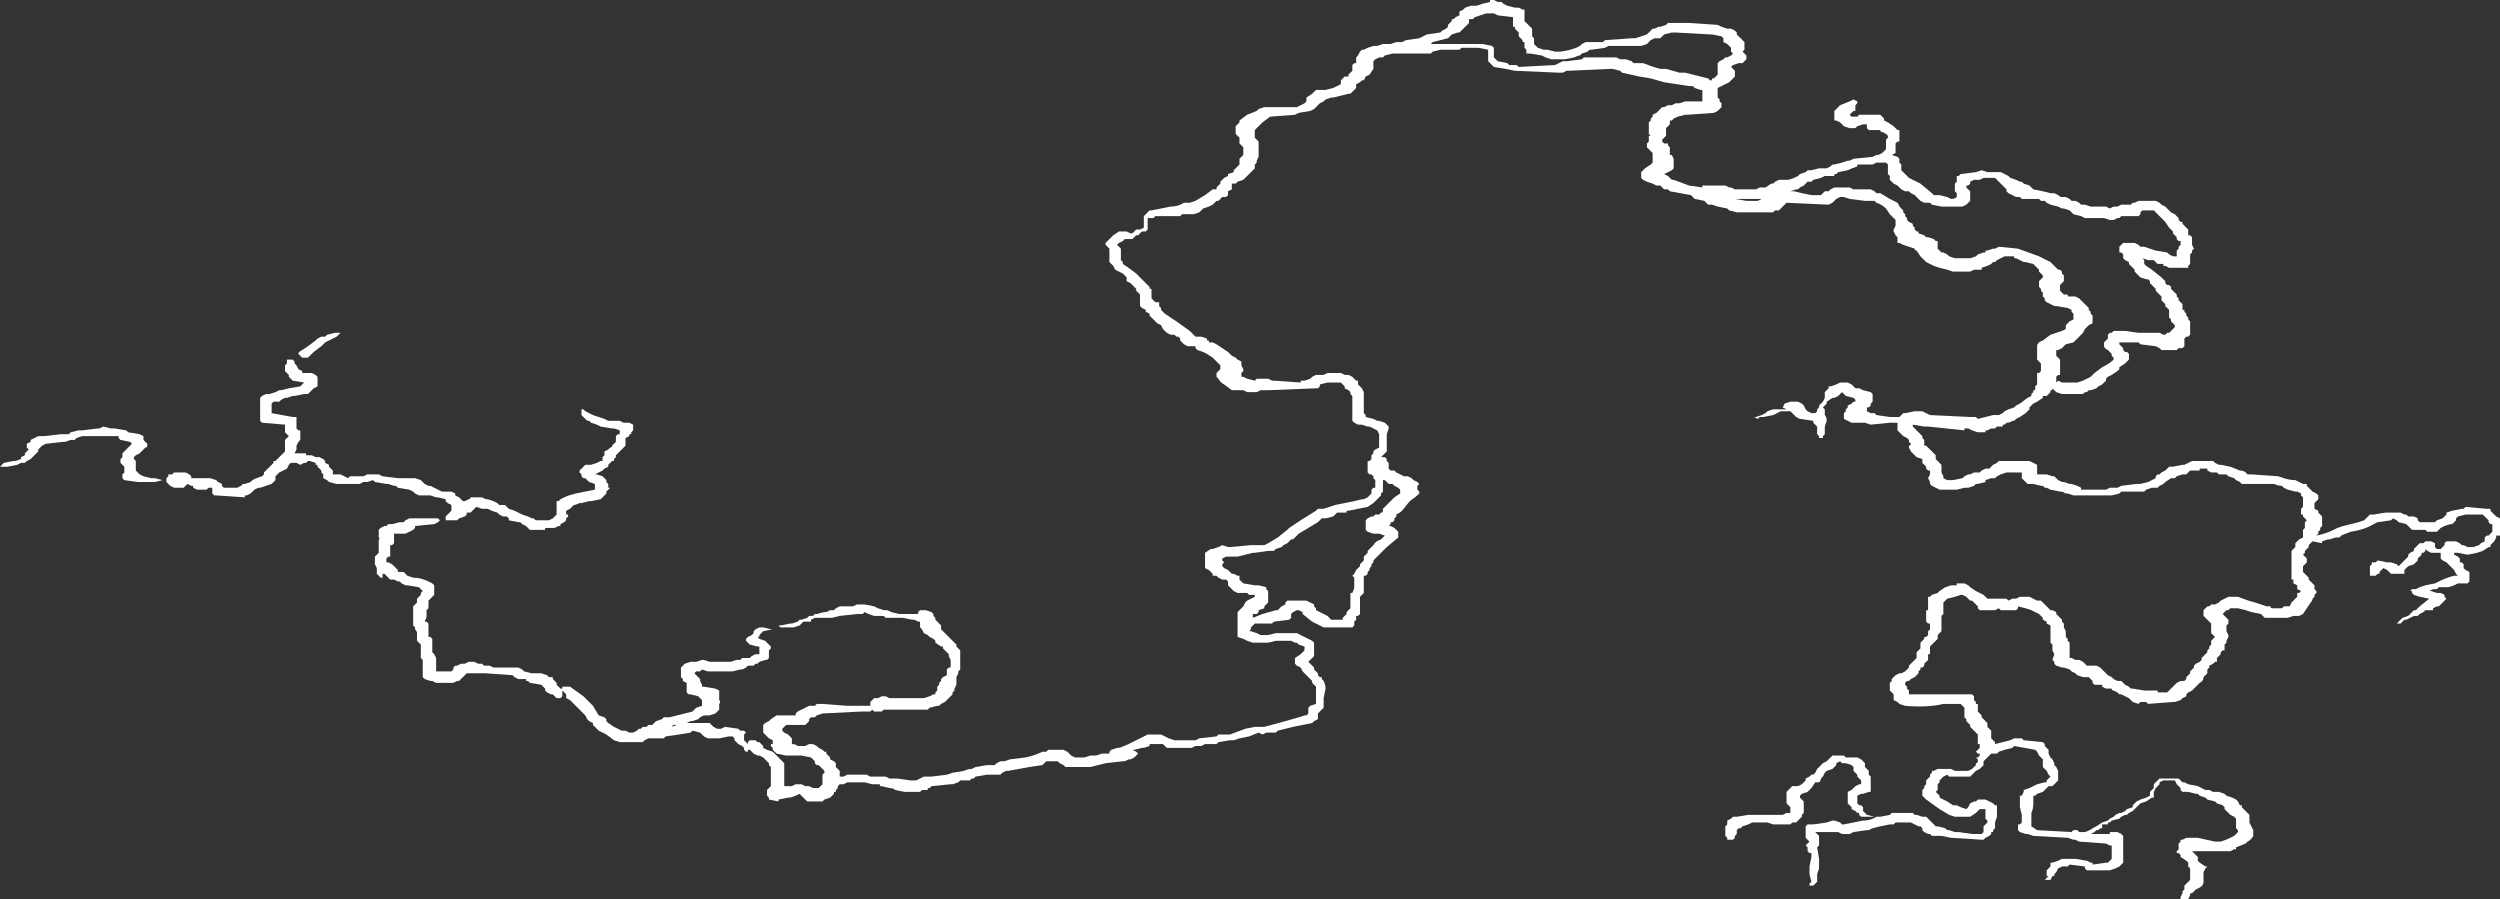 <?xml version="1.0" encoding="UTF-8" standalone="no"?>
<svg xmlns:ffdec="https://www.free-decompiler.com/flash" xmlns:xlink="http://www.w3.org/1999/xlink" ffdec:objectType="shape" height="23.5px" width="65.35px" xmlns="http://www.w3.org/2000/svg">
  <rect width="100%" height="100%" fill="#333333" stroke="none"/>
  <g transform="matrix(1.0, 0.0, 0.0, 1.0, 53.7, 32.05)">
    <path d="M3.05 -26.5 L3.15 -26.45 3.25 -26.35 3.25 -26.3 3.3 -26.25 3.35 -26.25 3.35 -26.2 3.5 -26.05 3.5 -25.9 3.55 -25.9 3.6 -25.85 3.6 -25.65 3.65 -25.55 3.6 -25.5 3.6 -25.45 3.55 -25.4 3.55 -25.15 3.5 -25.1 3.5 -25.05 3.0 -25.05 2.9 -25.1 2.85 -25.1 2.85 -25.15 2.7 -25.15 2.6 -25.25 2.45 -25.25 2.3 -25.3 2.35 -25.25 2.35 -25.15 2.4 -25.1 2.55 -25.0 2.8 -24.8 2.9 -24.7 2.9 -24.65 2.95 -24.6 3.0 -24.6 3.05 -24.55 3.05 -24.5 3.2 -24.35 3.2 -24.3 3.25 -24.25 3.25 -24.2 3.35 -24.1 3.35 -23.95 3.4 -23.95 3.4 -23.9 3.45 -23.85 3.45 -23.8 3.5 -23.75 3.5 -23.7 3.55 -23.65 3.55 -23.3 3.5 -23.25 3.45 -23.25 3.4 -23.2 3.4 -23.0 3.35 -22.95 3.25 -22.95 3.2 -22.9 2.8 -22.9 2.75 -22.95 2.65 -23.0 2.25 -23.05 2.2 -23.1 1.7 -23.1 1.7 -23.05 1.8 -22.95 1.8 -22.9 1.85 -22.85 1.9 -22.85 1.95 -22.8 1.95 -22.65 1.85 -22.55 1.7 -22.45 1.7 -22.4 1.65 -22.35 1.5 -22.25 1.4 -22.2 1.35 -22.15 1.35 -22.1 1.25 -22.0 1.15 -21.95 1.1 -21.9 0.95 -21.85 0.9 -21.85 0.85 -21.8 0.8 -21.8 0.75 -21.75 0.2 -21.75 0.05 -21.8 -0.05 -21.9 -0.05 -21.85 -0.1 -21.85 -0.1 -21.8 -0.2 -21.7 -0.3 -21.7 -0.3 -21.65 -0.45 -21.55 -0.55 -21.5 -0.65 -21.4 -0.65 -21.35 -0.75 -21.25 -0.9 -21.15 -1.0 -21.1 -1.05 -21.05 -1.1 -21.05 Q-1.15 -21.0 -1.25 -21.0 L-1.3 -20.95 -1.35 -20.95 -1.35 -20.9 -1.5 -20.9 -1.55 -20.85 -1.65 -20.85 -1.75 -20.8 -1.8 -20.8 -1.8 -20.75 -2.0 -20.75 -2.15 -20.8 -2.25 -20.85 -2.35 -20.85 -2.35 -20.8 -3.3 -20.9 -3.4 -20.9 -3.7 -20.95 -3.7 -20.9 -3.45 -20.65 -3.45 -20.6 -3.4 -20.55 -3.4 -20.4 -3.35 -20.4 -3.1 -20.15 -3.1 -20.05 -2.95 -19.9 -2.95 -19.7 -2.9 -19.6 -2.9 -19.55 -2.8 -19.5 -2.65 -19.5 -2.4 -19.55 -2.35 -19.6 -2.25 -19.65 -2.2 -19.65 -2.1 -19.7 -1.95 -19.7 -1.9 -19.75 -1.8 -19.8 Q-1.75 -19.8 -1.7 -19.8 L-1.6 -19.9 -1.5 -19.95 -1.45 -20.0 -0.65 -20.0 -0.45 -19.9 -0.45 -19.65 -0.2 -19.65 -0.05 -19.6 0.0 -19.6 0.1 -19.5 0.2 -19.45 0.25 -19.45 0.4 -19.4 0.45 -19.4 0.6 -19.35 0.7 -19.3 0.7 -19.25 1.35 -19.25 1.45 -19.3 1.65 -19.3 1.75 -19.35 2.15 -19.4 2.25 -19.4 2.45 -19.45 2.65 -19.55 2.65 -19.6 2.7 -19.65 2.75 -19.65 2.8 -19.7 2.9 -19.75 3.0 -19.85 3.1 -19.85 3.35 -19.9 3.4 -19.9 3.6 -20.0 4.15 -20.0 4.2 -19.95 4.3 -19.9 4.35 -19.9 4.6 -19.85 4.85 -19.75 Q4.95 -19.75 5.0 -19.7 L5.05 -19.65 5.15 -19.65 5.85 -19.6 6.0 -19.55 Q6.15 -19.5 6.3 -19.5 L6.5 -19.4 6.6 -19.4 6.6 -19.35 6.75 -19.2 6.85 -19.15 6.9 -19.1 6.9 -19.0 6.8 -18.9 6.8 -18.75 6.9 -18.7 6.9 -18.65 7.0 -18.55 7.0 -18.3 6.95 -18.25 6.95 -18.2 6.9 -18.15 6.9 -18.1 6.85 -18.05 Q7.1 -18.1 7.3 -18.2 L7.4 -18.25 7.55 -18.3 7.95 -18.4 8.1 -18.45 8.25 -18.6 8.35 -18.6 8.65 -18.65 9.05 -18.65 9.15 -18.6 9.2 -18.6 9.25 -18.55 9.4 -18.55 9.5 -18.5 9.5 -18.45 9.55 -18.4 9.95 -18.4 10.0 -18.45 10.15 -18.5 10.25 -18.6 10.25 -18.65 10.4 -18.7 10.65 -18.75 10.7 -18.75 10.75 -18.8 11.3 -18.75 11.4 -18.75 11.4 -18.7 11.55 -18.55 11.65 -18.5 11.65 -18.05 11.55 -18.05 11.55 -18.0 11.5 -17.9 11.4 -17.8 11.4 -17.75 11.35 -17.75 11.2 -17.65 11.05 -17.6 10.8 -17.55 10.55 -17.6 10.45 -17.6 10.45 -17.55 10.55 -17.5 10.6 -17.45 10.6 -17.35 10.65 -17.35 10.7 -17.3 10.7 -17.2 10.75 -17.15 10.85 -17.1 10.85 -16.85 10.8 -16.8 10.55 -16.8 10.45 -16.75 10.3 -16.7 10.05 -16.7 10.0 -16.65 9.9 -16.65 9.8 -16.6 9.85 -16.6 10.0 -16.55 10.1 -16.55 10.2 -16.5 10.2 -16.45 10.25 -16.4 10.05 -16.2 10.0 -16.2 9.9 -16.15 9.9 -16.1 9.7 -16.1 9.65 -16.05 9.55 -16.0 9.5 -15.95 9.4 -15.95 9.2 -15.85 9.15 -15.85 9.05 -15.75 8.95 -15.75 9.1 -15.9 9.25 -15.95 9.4 -16.1 9.45 -16.1 9.55 -16.2 9.8 -16.4 9.55 -16.45 9.4 -16.5 9.35 -16.55 9.35 -16.6 9.3 -16.6 9.35 -16.65 9.45 -16.65 9.55 -16.7 9.7 -16.75 9.95 -16.8 10.05 -16.85 Q10.25 -16.95 10.45 -17.0 L10.55 -17.0 10.5 -17.05 10.45 -17.15 10.25 -17.35 10.15 -17.4 10.1 -17.45 10.1 -17.6 9.85 -17.6 9.75 -17.65 9.7 -17.7 9.7 -17.65 9.65 -17.6 9.6 -17.6 9.6 -17.55 9.5 -17.45 9.5 -17.4 9.4 -17.3 9.25 -17.25 9.15 -17.15 9.15 -17.05 8.8 -17.05 8.7 -17.15 8.6 -17.2 8.5 -17.1 8.5 -17.05 8.45 -17.05 8.4 -17.0 8.25 -17.0 8.25 -17.25 8.3 -17.3 8.3 -17.35 8.4 -17.35 8.45 -17.4 8.7 -17.35 8.8 -17.35 8.95 -17.3 9.0 -17.25 9.25 -17.5 9.25 -17.55 9.3 -17.6 9.4 -17.65 9.4 -17.7 9.55 -17.85 9.65 -17.85 9.7 -17.9 9.85 -17.9 9.95 -17.85 9.95 -17.75 10.0 -17.7 10.1 -17.7 10.2 -17.8 10.2 -17.85 10.25 -17.9 10.5 -17.9 10.6 -17.85 10.65 -17.8 10.7 -17.8 10.8 -17.75 10.95 -17.75 11.1 -17.8 11.15 -17.85 11.25 -17.9 11.25 -18.0 11.3 -18.05 11.35 -18.05 11.45 -18.15 11.45 -18.35 11.4 -18.35 11.35 -18.4 11.35 -18.45 11.2 -18.6 10.75 -18.6 10.55 -18.55 10.5 -18.5 10.5 -18.45 10.4 -18.35 10.35 -18.35 10.2 -18.3 10.1 -18.25 10.0 -18.15 9.75 -18.15 9.7 -18.2 9.35 -18.2 9.2 -18.35 9.0 -18.4 8.95 -18.45 8.85 -18.5 8.8 -18.45 8.45 -18.4 8.35 -18.35 Q8.1 -18.2 7.75 -18.15 7.6 -18.1 7.5 -18.05 L7.45 -18.0 7.35 -18.0 7.2 -17.95 7.15 -17.95 7.0 -17.9 7.0 -17.85 6.75 -17.9 6.65 -17.8 6.65 -17.75 6.55 -17.65 6.55 -17.6 6.5 -17.55 6.6 -17.45 6.6 -17.35 6.5 -17.25 6.5 -17.1 6.65 -16.95 6.65 -16.9 6.8 -16.75 6.8 -16.65 6.85 -16.6 6.85 -16.55 6.8 -16.5 6.8 -16.45 6.75 -16.4 Q6.75 -16.35 6.7 -16.3 L6.5 -16.0 6.4 -15.95 6.25 -15.95 6.1 -15.9 5.5 -15.9 5.4 -16.0 5.15 -16.05 5.0 -16.1 4.8 -16.15 4.6 -16.15 4.55 -16.1 4.5 -16.1 4.4 -16.0 4.55 -15.85 4.55 -15.75 4.5 -15.7 4.5 -15.55 4.55 -15.45 4.55 -15.4 4.5 -15.3 4.5 -15.25 4.45 -15.2 4.45 -15.05 4.4 -15.05 4.35 -15.0 4.35 -14.95 4.25 -14.85 4.25 -14.75 4.2 -14.75 4.15 -14.7 4.05 -14.65 4.05 -14.6 4.0 -14.55 4.0 -14.45 3.9 -14.35 Q3.9 -14.25 3.8 -14.2 L3.6 -14.0 3.5 -13.95 3.45 -13.9 3.45 -13.85 3.35 -13.8 3.3 -13.75 3.15 -13.7 3.1 -13.7 2.45 -13.65 2.4 -13.7 2.25 -13.7 2.2 -13.65 2.05 -13.7 1.95 -13.8 1.75 -13.9 1.7 -13.9 1.65 -13.95 1.55 -14.0 Q1.5 -14.0 1.5 -14.05 L1.35 -14.05 1.25 -14.1 1.25 -14.15 1.05 -14.15 1.0 -14.2 1.0 -14.25 0.9 -14.35 0.75 -14.35 0.6 -14.4 0.55 -14.45 0.45 -14.5 0.4 -14.55 0.25 -14.6 0.2 -14.6 0.05 -14.65 0.0 -14.7 0.0 -14.75 -0.05 -14.8 0.0 -14.95 -0.05 -15.05 -0.05 -15.2 -0.1 -15.25 -0.1 -15.7 -0.2 -15.75 -0.2 -15.8 -0.3 -15.85 -0.3 -15.9 -0.4 -16.0 -0.6 -16.1 -0.75 -16.15 -0.95 -16.2 -0.95 -16.15 -1.0 -16.1 -1.4 -16.1 -1.45 -16.15 -1.55 -16.1 -1.95 -16.1 -2.0 -16.15 -2.0 -16.2 -2.15 -16.35 -2.2 -16.35 -2.3 -16.45 -2.4 -16.5 -2.45 -16.5 -2.6 -16.45 -2.8 -16.4 -2.9 -16.3 -2.9 -16.0 -2.95 -15.95 -2.95 -15.55 -3.05 -15.45 -3.05 -15.35 -3.25 -15.15 -3.25 -14.95 -3.3 -14.95 -3.3 -14.8 -3.4 -14.7 -3.4 -14.65 -3.45 -14.6 -3.5 -14.6 -3.5 -14.55 -3.55 -14.5 -3.55 -14.45 -3.65 -14.35 -3.75 -14.3 -3.8 -14.25 -3.85 -14.25 -3.9 -14.2 -3.9 -14.15 -3.85 -14.1 -3.85 -14.05 -3.8 -14.0 -3.8 -13.9 -2.15 -13.9 -2.1 -13.85 -2.1 -13.75 -2.05 -13.7 -2.05 -13.65 -2.0 -13.65 -2.0 -13.45 -1.9 -13.35 -1.9 -13.3 -1.75 -13.15 -1.75 -13.05 -1.65 -12.95 -1.65 -12.75 -1.55 -12.65 -1.55 -12.6 -1.15 -12.7 -1.05 -12.75 -0.85 -12.75 -0.8 -12.7 -0.3 -12.65 -0.25 -12.6 -0.25 -12.55 -0.15 -12.45 -0.15 -12.35 -0.1 -12.25 -0.05 -12.2 0.0 -12.1 0.0 -12.05 0.05 -12.0 0.1 -11.9 0.1 -11.65 -0.05 -11.5 -0.15 -11.5 -0.3 -11.35 -0.45 -11.3 -0.5 -11.25 -0.55 -11.25 -0.55 -11.05 Q-0.55 -10.9 -0.6 -10.8 L-0.6 -10.45 -0.45 -10.35 0.45 -10.3 0.5 -10.35 0.6 -10.35 0.65 -10.3 0.8 -10.3 Q0.95 -10.35 1.0 -10.4 L1.1 -10.45 1.25 -10.55 1.4 -10.6 1.45 -10.65 1.55 -10.7 1.6 -10.75 1.7 -10.8 1.75 -10.8 1.85 -10.85 1.9 -10.9 2.05 -10.95 2.05 -11.0 2.15 -11.1 2.25 -11.15 2.4 -11.2 2.5 -11.25 2.5 -11.35 2.6 -11.45 2.6 -11.55 2.75 -11.7 3.25 -11.7 3.35 -11.6 3.4 -11.6 3.5 -11.55 3.75 -11.5 3.95 -11.4 4.05 -11.4 4.15 -11.35 4.3 -11.35 4.45 -11.3 4.5 -11.25 4.65 -11.2 4.75 -11.15 4.8 -11.1 4.85 -11.0 4.9 -11.0 4.9 -10.95 5.1 -10.75 5.1 -10.55 5.2 -10.35 5.2 -10.2 Q5.15 -10.1 5.05 -10.05 L5.0 -10.0 4.75 -9.9 4.75 -9.85 4.7 -9.85 4.6 -9.8 3.6 -9.8 3.75 -9.65 3.75 -9.55 3.8 -9.5 3.95 -9.4 4.0 -9.4 3.95 -9.35 3.9 -9.25 3.9 -9.0 Q3.9 -8.9 3.8 -8.85 L3.7 -8.8 3.6 -8.7 3.55 -8.7 3.55 -8.65 3.5 -8.55 3.3 -8.55 3.3 -8.6 3.35 -8.7 3.35 -8.75 3.4 -8.8 3.4 -8.9 3.55 -9.05 3.55 -9.35 3.5 -9.4 3.5 -9.5 3.45 -9.55 3.3 -9.65 3.3 -9.7 3.25 -9.75 3.2 -9.75 3.2 -9.8 3.25 -9.85 3.25 -10.0 3.3 -10.05 3.3 -10.1 3.35 -10.1 3.45 -10.15 3.75 -10.15 4.2 -10.05 4.35 -10.05 Q4.5 -10.1 4.6 -10.15 L4.7 -10.2 4.8 -10.3 4.8 -10.35 4.75 -10.4 4.75 -10.65 4.7 -10.7 4.6 -10.75 4.45 -10.9 4.45 -10.95 4.4 -11.0 4.25 -11.05 4.2 -11.1 4.0 -11.15 3.95 -11.2 3.8 -11.25 3.75 -11.3 3.7 -11.3 3.5 -11.35 3.35 -11.35 3.3 -11.4 3.3 -11.45 3.2 -11.55 3.15 -11.65 2.85 -11.65 2.75 -11.6 2.75 -11.55 2.65 -11.45 2.6 -11.35 2.6 -11.2 2.55 -11.2 2.4 -11.1 2.25 -11.05 2.05 -10.85 1.95 -10.8 1.9 -10.75 1.85 -10.75 1.75 -10.7 1.7 -10.65 1.5 -10.6 1.45 -10.55 1.4 -10.55 1.4 -10.5 1.25 -10.5 1.25 -10.4 1.2 -10.4 1.15 -10.35 1.1 -10.35 1.05 -10.3 0.95 -10.25 1.45 -10.25 1.45 -10.3 1.65 -10.3 1.75 -10.25 1.8 -10.2 1.8 -9.5 1.7 -9.4 1.6 -9.35 1.45 -9.3 0.85 -9.3 0.8 -9.35 0.8 -9.4 0.4 -9.45 0.35 -9.4 0.2 -9.4 0.1 -9.35 0.05 -9.25 0.0 -9.2 0.0 -9.15 -0.05 -9.15 -0.1 -9.05 -0.25 -9.05 -0.15 -9.15 -0.2 -9.15 -0.2 -9.3 -0.1 -9.4 -0.1 -9.5 -0.05 -9.5 0.1 -9.55 0.2 -9.6 0.55 -9.6 0.85 -9.55 0.95 -9.5 1.0 -9.5 1.0 -9.45 1.35 -9.5 1.4 -9.5 1.5 -9.6 1.5 -9.95 1.45 -9.95 1.35 -10.0 0.65 -10.05 0.55 -10.1 0.5 -10.1 0.35 -10.15 -0.55 -10.2 -0.7 -10.25 -0.75 -10.25 -0.9 -10.3 -0.95 -10.35 -0.95 -10.5 -0.9 -10.5 -0.85 -10.55 -0.85 -10.75 -0.9 -10.95 -0.9 -11.25 -0.85 -11.25 -0.8 -11.35 -0.8 -11.4 -0.65 -11.45 -0.45 -11.55 -0.25 -11.6 -0.2 -11.6 -0.2 -11.65 -0.1 -11.75 -0.15 -11.8 -0.2 -11.9 -0.3 -12.0 -0.3 -12.2 -0.4 -12.3 -0.45 -12.4 -0.5 -12.45 -1.05 -12.55 -1.1 -12.5 -1.3 -12.45 -1.45 -12.4 -1.5 -12.35 -1.65 -12.35 -1.85 -12.15 -1.85 -12.05 -1.95 -11.95 -2.05 -11.9 -2.2 -11.75 -2.75 -11.75 -2.8 -11.8 -2.9 -11.75 -3.0 -11.65 -3.0 -11.6 -3.05 -11.55 -3.05 -11.4 -3.1 -11.35 -3.0 -11.25 -3.0 -11.2 -2.8 -11.1 -2.65 -11.0 -2.55 -11.0 -2.45 -10.95 -2.3 -10.9 -2.25 -10.95 -2.2 -11.05 -2.1 -11.1 -2.05 -11.1 -2.0 -11.15 -1.8 -11.15 -1.6 -11.05 -1.55 -11.0 -1.5 -11.0 -1.5 -10.85 Q-1.5 -10.75 -1.5 -10.7 L-1.55 -10.55 -1.55 -10.4 -1.6 -10.35 -1.6 -10.3 -1.65 -10.3 -1.65 -10.25 -1.7 -10.2 -1.8 -10.15 -1.85 -10.1 -1.9 -10.1 -2.7 -10.15 -2.95 -10.2 -3.2 -10.2 -3.25 -10.25 -3.3 -10.25 -3.4 -10.3 -3.45 -10.35 -3.45 -10.4 -3.5 -10.45 -3.55 -10.45 -3.75 -10.55 -4.15 -10.55 -4.2 -10.5 Q-4.25 -10.5 -4.3 -10.5 L-4.55 -10.45 -4.75 -10.4 -4.85 -10.35 -4.9 -10.35 -5.25 -10.3 -5.35 -10.25 -5.55 -10.25 -5.65 -10.3 -6.25 -10.3 -6.15 -10.2 -6.15 -9.95 -6.2 -9.9 -6.15 -9.6 -6.15 -9.35 -6.2 -9.2 -6.2 -9.0 -6.3 -8.9 -6.4 -8.9 -6.4 -8.95 -6.35 -9.0 -6.4 -9.2 -6.4 -9.4 -6.35 -9.65 -6.35 -9.75 -6.4 -9.75 -6.45 -9.8 -6.45 -9.9 -6.5 -9.95 -6.4 -10.05 -6.5 -10.15 -6.5 -10.45 -6.45 -10.5 -6.3 -10.5 -5.95 -10.55 -5.8 -10.6 -5.75 -10.6 -5.6 -10.55 -5.55 -10.5 -5.5 -10.5 -5.0 -10.6 Q-4.8 -10.6 -4.65 -10.7 L-4.55 -10.7 -4.3 -10.75 -4.25 -10.8 -3.7 -10.8 -3.65 -10.75 -3.6 -10.75 -3.45 -10.7 -3.35 -10.7 -3.1 -10.45 -3.05 -10.45 -2.85 -10.4 -2.8 -10.35 -2.75 -10.35 -2.6 -10.3 -2.5 -10.3 -2.15 -10.25 -1.9 -10.25 -1.85 -10.3 -1.85 -10.45 -1.75 -10.55 -1.75 -10.6 -1.8 -10.65 -1.8 -10.9 -1.95 -10.9 -2.05 -10.8 -2.2 -10.7 -2.6 -10.7 -2.75 -10.75 -3.0 -10.9 -3.35 -11.15 -3.45 -11.25 -3.45 -11.4 -3.4 -11.45 -3.4 -11.5 -3.35 -11.55 -3.35 -11.65 -3.25 -11.75 -3.25 -11.8 -3.2 -11.85 -3.2 -11.9 -3.15 -11.9 -3.05 -11.95 -2.7 -11.95 -2.6 -11.9 -2.25 -11.9 -2.15 -11.95 -2.05 -12.05 -2.05 -12.1 Q-2.0 -12.1 -2.0 -12.15 L-2.0 -12.2 -2.05 -12.25 -2.0 -12.25 -1.95 -12.3 -1.95 -12.35 -2.0 -12.35 -2.05 -12.4 -1.95 -12.5 -1.95 -12.6 -2.0 -12.6 -2.0 -12.85 -2.2 -13.05 -2.2 -13.1 -2.3 -13.2 -2.3 -13.25 -2.35 -13.3 -2.35 -13.55 -2.45 -13.65 -2.9 -13.65 Q-3.3 -13.55 -3.9 -13.6 L-4.05 -13.65 -4.1 -13.7 -4.2 -13.75 -4.2 -13.9 -4.3 -14.0 -4.3 -14.2 -4.25 -14.25 -4.25 -14.3 -4.15 -14.4 -4.05 -14.45 -4.0 -14.45 -3.9 -14.5 -3.8 -14.6 -3.8 -14.65 -3.6 -14.85 -3.6 -15.0 -3.5 -15.1 -3.5 -15.25 -3.4 -15.35 -3.4 -15.4 -3.35 -15.4 -3.3 -15.45 -3.3 -15.55 -3.25 -15.6 -3.25 -15.75 -3.3 -15.75 -3.35 -15.8 -3.35 -16.1 -3.3 -16.1 -3.3 -16.45 -3.25 -16.45 -3.2 -16.5 -3.05 -16.55 -3.0 -16.6 -2.85 -16.7 -2.7 -16.75 -2.55 -16.75 -2.55 -16.8 -2.35 -16.8 -2.25 -16.75 -2.2 -16.7 -2.05 -16.6 -1.85 -16.5 -1.75 -16.4 -1.25 -16.4 -1.2 -16.35 -1.1 -16.4 -1.0 -16.4 -0.9 -16.45 -0.65 -16.45 -0.45 -16.35 -0.35 -16.35 -0.1 -16.1 -0.05 -16.1 0.05 -16.05 0.05 -16.0 0.2 -15.85 0.2 -15.8 0.25 -15.75 0.25 -15.65 0.3 -15.55 0.3 -15.4 0.35 -15.35 0.35 -15.3 0.4 -15.25 0.4 -14.85 0.45 -14.85 0.55 -14.8 0.65 -14.8 0.75 -14.75 0.85 -14.65 1.1 -14.65 1.2 -14.6 1.4 -14.4 1.5 -14.35 1.55 -14.3 1.65 -14.25 1.75 -14.25 1.85 -14.15 1.95 -14.1 2.0 -14.05 2.05 -14.05 2.35 -14.0 2.7 -14.0 2.7 -13.95 2.95 -13.95 3.2 -14.2 3.3 -14.25 3.4 -14.25 3.45 -14.3 3.45 -14.35 3.55 -14.45 3.55 -14.5 3.65 -14.6 3.65 -14.65 3.7 -14.7 3.8 -14.75 3.85 -14.8 3.85 -14.85 4.0 -15.0 4.0 -15.05 4.05 -15.1 4.05 -15.15 4.1 -15.2 4.1 -15.3 4.2 -15.4 4.1 -15.5 4.1 -15.75 3.9 -15.95 3.9 -16.1 4.0 -16.2 4.05 -16.2 4.1 -16.25 4.2 -16.25 4.3 -16.3 4.35 -16.35 4.55 -16.45 4.8 -16.45 Q5.05 -16.35 5.25 -16.3 L5.55 -16.2 5.65 -16.2 Q5.65 -16.15 5.7 -16.15 L5.95 -16.15 6.0 -16.2 6.15 -16.2 6.2 -16.3 6.35 -16.45 6.35 -16.55 6.4 -16.55 6.45 -16.6 6.35 -16.65 6.35 -16.75 6.25 -16.8 6.25 -16.9 6.2 -16.9 6.2 -17.65 6.3 -17.75 6.3 -17.85 6.4 -17.95 6.5 -18.0 6.5 -18.2 6.55 -18.25 6.55 -18.4 6.6 -18.45 6.5 -18.55 6.5 -18.6 6.45 -18.6 6.45 -18.75 6.5 -18.8 6.5 -19.05 6.45 -19.1 6.45 -19.15 6.35 -19.2 6.3 -19.2 6.1 -19.25 6.0 -19.3 5.95 -19.35 Q5.85 -19.35 5.75 -19.4 L4.9 -19.4 4.85 -19.45 4.75 -19.5 4.7 -19.55 4.55 -19.6 4.5 -19.65 4.3 -19.65 4.25 -19.7 4.1 -19.7 4.0 -19.75 4.0 -19.8 3.8 -19.8 3.8 -19.75 3.55 -19.75 3.45 -19.65 3.35 -19.65 3.2 -19.6 3.15 -19.55 3.05 -19.55 2.9 -19.45 2.85 -19.4 2.75 -19.35 2.7 -19.3 2.55 -19.3 2.4 -19.25 2.35 -19.2 1.75 -19.2 1.7 -19.15 1.5 -19.1 0.5 -19.1 0.35 -19.15 0.3 -19.15 0.2 -19.2 0.15 -19.2 -0.1 -19.25 -0.2 -19.3 -0.25 -19.3 -0.3 -19.35 -0.35 -19.35 -0.55 -19.4 -0.7 -19.4 -0.85 -19.55 -0.85 -19.7 -1.25 -19.7 -1.4 -19.65 -1.5 -19.6 -1.55 -19.55 -1.65 -19.55 -1.8 -19.5 -1.8 -19.45 -2.0 -19.4 -2.05 -19.4 -2.1 -19.35 -2.25 -19.3 -2.35 -19.3 -2.55 -19.25 -3.0 -19.25 -3.2 -19.35 -3.25 -19.4 -3.25 -19.45 -3.3 -19.55 -3.25 -19.65 -3.25 -19.75 -3.3 -19.75 -3.35 -19.8 -3.35 -19.85 -3.45 -19.95 -3.45 -20.05 -3.6 -20.1 -3.75 -20.25 -3.8 -20.35 -3.8 -20.4 Q-3.75 -20.4 -3.75 -20.45 L-3.8 -20.5 -3.8 -20.55 -3.85 -20.6 -3.95 -20.65 -4.1 -20.8 -4.1 -21.0 -4.3 -21.0 -4.8 -20.95 -4.95 -21.0 -5.3 -21.0 -5.5 -21.1 -5.5 -21.25 -5.45 -21.3 -5.45 -21.35 -5.4 -21.4 -5.4 -21.45 -5.3 -21.5 -5.25 -21.55 -5.2 -21.55 -5.2 -21.6 -5.25 -21.65 -5.45 -21.7 -5.55 -21.8 -5.65 -21.7 -5.75 -21.65 -5.8 -21.65 -5.95 -21.55 -5.95 -21.5 -6.05 -21.4 -6.0 -21.35 -6.0 -21.2 Q-5.95 -21.15 -5.95 -21.05 L-6.0 -20.9 -6.0 -20.7 -6.05 -20.65 -6.05 -20.6 -6.15 -20.6 -6.15 -20.65 -6.2 -20.7 -6.2 -20.9 -6.3 -21.0 -6.3 -21.05 -6.65 -21.1 -6.75 -21.15 -6.9 -21.3 -7.15 -21.3 -7.35 -21.2 -7.6 -21.15 -7.7 -21.15 -7.75 -21.1 -7.85 -21.15 -7.8 -21.15 -7.65 -21.2 -7.55 -21.25 -7.5 -21.3 -7.35 -21.35 -7.0 -21.35 -7.1 -21.4 -7.05 -21.5 -6.9 -21.55 -6.7 -21.55 -6.6 -21.5 -6.55 -21.45 -6.5 -21.35 -6.45 -21.3 -6.35 -21.25 -6.25 -21.25 -6.2 -21.3 -6.2 -21.35 -6.15 -21.4 -6.15 -21.45 -6.05 -21.55 -6.0 -21.65 -6.0 -21.8 -5.9 -21.9 -5.9 -21.95 -5.85 -21.95 -5.7 -22.0 -5.6 -22.05 -5.4 -22.05 -5.3 -22.0 -5.2 -21.9 -5.1 -21.9 -5.0 -21.85 -4.8 -21.8 -4.75 -21.75 -4.75 -21.55 -4.8 -21.5 -4.8 -21.45 -4.85 -21.4 -4.9 -21.4 -4.9 -21.3 -4.8 -21.25 -4.7 -21.25 -4.65 -21.2 -4.3 -21.15 -4.05 -21.15 -3.95 -21.25 -3.9 -21.25 -3.65 -21.3 -3.45 -21.3 -3.25 -21.2 -2.2 -21.15 -2.05 -21.15 -2.0 -21.1 -1.6 -21.2 -1.45 -21.2 -1.35 -21.25 -1.3 -21.3 -1.2 -21.35 -1.05 -21.4 -1.0 -21.45 -0.9 -21.5 -0.7 -21.65 -0.6 -21.7 -0.6 -21.75 -0.55 -21.8 -0.55 -21.85 -0.5 -21.85 -0.5 -21.95 -0.45 -22.0 -0.45 -22.3 -0.4 -22.3 -0.35 -22.35 -0.35 -22.55 -0.45 -22.65 -0.45 -23.0 Q-0.45 -23.1 -0.3 -23.15 L-0.1 -23.3 0.2 -23.4 0.3 -23.45 0.3 -23.55 0.4 -23.65 0.5 -23.7 0.5 -23.85 0.45 -23.9 0.45 -23.95 0.35 -24.0 0.05 -24.05 0.0 -24.05 -0.2 -24.15 -0.25 -24.2 -0.25 -24.25 -0.3 -24.3 -0.3 -24.4 -0.35 -24.45 -0.35 -24.5 -0.4 -24.55 -0.4 -24.7 -0.3 -24.8 -0.3 -24.85 -0.4 -24.95 -0.4 -25.0 -0.55 -25.15 -0.75 -25.2 -0.8 -25.2 -1.0 -25.3 -1.05 -25.3 -1.05 -25.35 -1.3 -25.35 -1.5 -25.25 -1.55 -25.2 -1.6 -25.2 -1.65 -25.15 -1.75 -25.1 -1.9 -25.05 -1.9 -25.0 -2.1 -25.0 -2.2 -24.95 -2.65 -24.95 -2.8 -25.0 -3.0 -25.05 -3.15 -25.1 -3.35 -25.2 -3.5 -25.35 -3.6 -25.5 Q-3.65 -25.5 -3.65 -25.55 L-3.95 -25.65 -4.05 -25.7 -4.1 -25.7 -4.1 -25.85 -4.15 -25.9 -4.2 -26.0 -4.2 -26.05 -4.15 -26.15 -4.15 -26.3 -4.3 -26.45 -4.4 -26.6 Q-4.5 -26.7 -4.65 -26.75 L-4.7 -26.8 -4.95 -26.8 -5.35 -26.85 -5.5 -26.9 -5.6 -26.9 -5.7 -26.85 -5.8 -26.75 -5.9 -26.7 -7.0 -26.75 -7.2 -26.55 -7.3 -26.55 -7.35 -26.5 -8.3 -26.5 -8.5 -26.55 -8.55 -26.6 -8.8 -26.65 -8.95 -26.7 -9.05 -26.7 -9.15 -26.8 -9.4 -26.85 -9.5 -26.95 -10.05 -27.05 -10.1 -27.1 -10.2 -27.1 -10.3 -27.2 -10.4 -27.2 -10.5 -27.25 -10.65 -27.3 -10.75 -27.35 -10.8 -27.4 -10.8 -27.55 -10.7 -27.65 -10.55 -27.75 -10.5 -27.8 -10.5 -28.05 -10.65 -28.2 -10.65 -28.3 -10.6 -28.35 -10.6 -28.5 -10.55 -28.5 -10.6 -28.55 -10.6 -28.85 -10.55 -28.9 -10.55 -28.95 -10.5 -29.0 -10.5 -29.05 -10.4 -29.1 -10.25 -29.25 -10.2 -29.25 -10.1 -29.3 Q-10.05 -29.3 -10.0 -29.3 L-9.9 -29.35 -9.8 -29.35 -9.65 -29.4 -9.2 -29.4 -9.2 -29.7 -9.25 -29.7 -9.4 -29.75 -9.45 -29.8 -9.55 -29.8 -10.2 -29.9 -10.55 -30.0 -10.85 -30.05 -11.3 -30.15 -11.35 -30.2 -11.55 -30.25 -11.6 -30.25 -12.7 -30.2 -12.75 -30.2 -12.85 -30.15 -12.95 -30.15 -14.1 -30.2 -14.35 -30.25 -14.65 -30.3 -14.8 -30.45 -14.8 -30.75 -15.05 -30.8 -15.5 -30.8 -15.55 -30.75 -16.05 -30.75 -16.25 -30.7 -16.3 -30.65 -17.3 -30.65 -17.5 -30.6 -17.55 -30.55 -17.65 -30.55 -17.75 -30.5 -17.8 -30.45 -17.8 -30.25 -17.9 -30.1 -18.0 -30.05 -18.05 -29.95 -18.1 -29.95 -18.15 -29.9 -18.25 -29.85 -18.25 -29.75 -18.4 -29.6 -18.45 -29.6 -18.85 -29.5 -18.9 -29.5 -19.05 -29.45 -19.1 -29.4 -19.2 -29.35 -19.35 -29.2 -19.45 -29.15 -19.75 -29.1 -19.85 -29.05 -20.5 -29.0 -20.7 -28.85 -20.9 -28.65 -20.9 -28.45 -20.8 -28.35 -20.8 -27.95 -20.85 -27.85 -20.85 -27.8 -20.9 -27.75 -20.9 -27.65 -21.2 -27.35 -21.35 -27.3 -21.4 -27.25 -21.5 -27.25 -21.5 -27.1 -21.6 -27.05 -21.6 -26.95 -21.65 -26.9 -21.75 -26.9 -21.85 -26.8 -21.9 -26.8 -22.0 -26.7 -22.1 -26.65 -22.25 -26.6 -22.35 -26.5 -22.5 -26.45 -22.8 -26.45 -22.85 -26.4 -23.5 -26.4 -23.55 -26.35 -23.7 -26.35 -23.7 -26.05 -23.75 -26.0 -23.85 -26.0 -23.95 -25.9 -24.0 -25.9 -24.1 -25.8 -24.3 -25.8 -24.35 -25.75 -24.45 -25.7 -24.5 -25.65 -24.4 -25.55 -24.4 -25.25 -24.35 -25.2 -24.35 -25.15 -24.2 -25.05 -24.0 -24.9 -23.65 -24.55 -23.65 -24.5 -23.6 -24.5 -23.6 -24.25 -23.5 -24.15 -23.4 -24.15 -23.4 -24.05 -23.35 -24.0 -23.35 -23.95 -23.25 -23.85 -22.95 -23.65 -22.6 -23.4 -22.45 -23.25 -22.3 -23.25 -22.15 -23.2 -22.15 -23.15 -22.1 -23.15 -22.1 -23.1 -22.0 -23.1 -21.9 -23.05 -21.6 -22.85 -21.5 -22.75 -21.4 -22.7 -21.35 -22.65 -21.25 -22.6 -21.25 -22.5 -21.2 -22.4 -21.2 -22.35 -21.25 -22.3 -21.25 -22.2 -21.2 -22.2 -21.1 -22.15 -20.9 -22.1 -20.85 -22.15 -20.55 -22.15 -20.45 -22.1 -20.4 -22.1 -19.7 -22.05 -19.7 -22.1 Q-19.65 -22.1 -19.6 -22.1 L-19.45 -22.15 -19.4 -22.2 -19.3 -22.25 -19.1 -22.25 -19.0 -22.3 -18.65 -22.3 -18.55 -22.25 -18.45 -22.25 -18.35 -22.2 -18.25 -22.1 -18.2 -22.1 -18.2 -22.0 -18.1 -21.9 -18.05 -21.8 -18.05 -21.25 -18.0 -21.2 -18.0 -21.15 -17.8 -21.1 -17.7 -21.05 -17.65 -21.05 -17.5 -21.0 -17.4 -20.9 -17.4 -20.85 -17.45 -20.7 -17.45 -20.25 -17.6 -20.1 -17.5 -20.1 -17.45 -20.05 -17.45 -20.0 -17.4 -19.95 -17.4 -19.8 -17.35 -19.75 -17.25 -19.75 -17.2 -19.7 -17.0 -19.6 -16.9 -19.6 -16.8 -19.55 -16.75 -19.5 -16.65 -19.45 -16.6 -19.4 -16.65 -19.35 -16.65 -19.25 -16.6 -19.2 -16.6 -19.15 Q-16.7 -19.05 -16.85 -18.95 L-17.05 -18.7 Q-17.1 -18.65 -17.2 -18.6 L-17.2 -18.55 -17.25 -18.5 -17.25 -18.45 -17.3 -18.4 -17.35 -18.4 -17.35 -18.35 -17.4 -18.3 -17.35 -18.3 -17.25 -18.25 -17.15 -18.15 -17.15 -18.0 -17.45 -17.75 -17.8 -17.4 -17.8 -17.35 -17.85 -17.3 -17.85 -17.25 -17.9 -17.2 -17.9 -17.15 -17.95 -17.1 -17.95 -17.05 -18.0 -17.0 -18.05 -17.0 -18.05 -16.55 -18.15 -16.45 -18.15 -16.0 -18.2 -15.95 -18.25 -15.95 -18.25 -15.85 -18.3 -15.8 -18.3 -15.7 -18.35 -15.65 -19.1 -15.65 -19.4 -15.8 -19.65 -16.0 -19.65 -16.05 -19.75 -16.1 -19.8 -16.1 -19.9 -16.05 -19.95 -16.0 -19.95 -15.9 -20.0 -15.85 -20.4 -15.8 -20.45 -15.75 -20.9 -15.75 -21.0 -15.65 -21.0 -15.6 -21.05 -15.55 -21.0 -15.55 -20.85 -15.5 -20.75 -15.45 -20.55 -15.45 -20.35 -15.5 -19.8 -15.5 -19.4 -15.3 -19.35 -15.25 -19.35 -14.9 -19.5 -14.75 -19.35 -14.6 -19.35 -14.55 -19.25 -14.45 -19.25 -14.4 -19.2 -14.35 -19.15 -14.35 -19.15 -14.3 -19.1 -14.25 Q-19.05 -14.15 -19.05 -14.05 L-19.1 -13.8 -19.1 -13.55 -19.25 -13.4 -19.25 -13.25 -19.35 -13.2 -19.4 -13.15 -19.9 -13.05 -20.3 -12.95 -20.35 -12.9 -20.6 -12.9 -20.7 -12.85 -20.8 -12.9 -21.05 -12.8 -21.3 -12.75 -21.45 -12.7 -21.55 -12.7 -21.85 -12.65 -21.9 -12.6 -22.2 -12.6 -22.3 -12.55 -22.45 -12.55 -22.55 -12.5 -23.2 -12.5 -23.3 -12.6 -23.65 -12.6 -23.65 -12.55 -23.8 -12.5 -23.85 -12.5 -24.05 -12.45 -24.1 -12.45 -24.0 -12.4 -23.95 -12.35 -24.05 -12.25 -24.15 -12.2 -24.2 -12.2 -24.3 -12.15 -24.35 -12.15 -24.8 -12.1 -25.2 -12.0 -25.85 -12.0 -25.9 -12.05 -26.0 -12.1 -26.05 -12.15 -26.35 -12.15 -26.45 -12.05 -26.8 -12.0 Q-27.05 -11.95 -27.35 -11.9 L-27.4 -11.9 -27.5 -11.85 -27.55 -11.8 -27.9 -11.8 -28.2 -11.75 -28.25 -11.7 -28.3 -11.7 -28.35 -11.65 -28.6 -11.65 -28.65 -11.6 -28.8 -11.55 -28.85 -11.55 -29.35 -11.5 -29.4 -11.45 -29.45 -11.45 -29.45 -11.4 -29.6 -11.4 -29.65 -11.35 -30.05 -11.35 -30.3 -11.4 Q-30.35 -11.45 -30.45 -11.45 L-30.65 -11.5 -30.7 -11.5 -30.7 -11.55 -30.9 -11.55 -31.1 -11.6 -31.55 -11.6 -31.65 -11.55 -31.75 -11.55 -31.8 -11.5 -31.8 -11.45 -31.85 -11.4 -31.85 -11.35 -31.9 -11.35 -31.9 -11.3 -32.0 -11.2 -32.15 -11.15 -32.2 -11.1 -32.6 -11.1 -32.8 -11.3 -32.9 -11.25 -33.05 -11.2 -33.1 -11.2 -33.35 -11.15 -33.35 -11.1 -33.6 -11.15 -33.6 -11.2 -33.65 -11.25 -33.65 -11.4 -33.55 -11.5 -33.55 -12.0 -33.6 -12.05 -33.6 -12.1 -33.75 -12.25 -33.85 -12.3 -33.9 -12.3 -34.0 -12.35 -34.1 -12.45 -34.15 -12.45 -34.15 -12.4 -34.2 -12.4 -34.25 -12.45 -34.25 -12.5 -34.3 -12.55 -34.4 -12.6 -34.5 -12.7 -34.5 -12.75 -34.55 -12.8 -34.65 -12.8 -34.9 -12.75 -35.2 -12.75 -35.3 -12.8 -35.4 -12.9 -35.6 -12.95 -35.65 -12.9 -35.95 -12.85 -36.3 -12.8 -36.35 -12.75 -36.75 -12.75 -36.85 -12.7 -36.9 -12.65 -37.5 -12.65 -37.65 -12.7 -37.85 -12.85 -38.05 -12.95 -38.2 -13.1 -38.2 -13.15 -38.3 -13.2 -38.35 -13.25 -38.4 -13.35 -38.8 -13.75 -38.9 -13.8 -38.9 -13.9 -39.0 -14.0 -39.0 -13.85 -39.05 -13.8 -39.15 -13.8 -39.25 -13.9 -39.3 -13.9 -39.4 -13.95 -39.45 -14.0 -39.45 -14.05 -39.55 -14.15 -39.85 -14.2 -39.9 -14.25 -39.95 -14.25 -39.95 -14.3 -40.15 -14.3 -40.25 -14.35 -40.3 -14.4 -41.0 -14.45 -41.5 -14.45 -41.7 -14.25 -41.75 -14.25 -41.85 -14.2 -42.3 -14.2 -42.4 -14.25 -42.45 -14.25 -42.6 -14.3 -42.65 -14.35 -42.65 -14.8 -42.7 -14.85 -42.7 -15.2 -42.8 -15.3 -42.8 -15.5 Q-42.8 -15.55 -42.85 -15.6 L-42.85 -15.65 -42.9 -15.7 -42.9 -16.2 -42.8 -16.3 -42.8 -16.4 -42.7 -16.5 -42.7 -16.55 -42.65 -16.6 -42.75 -16.7 -43.05 -16.75 -43.1 -16.75 -43.2 -16.8 -43.25 -16.85 -43.3 -16.85 -43.4 -16.9 -43.5 -16.9 -43.65 -17.05 -43.7 -17.05 -43.7 -16.95 -43.75 -16.95 -43.85 -17.05 -43.85 -17.2 -43.9 -17.3 -43.9 -17.5 -43.8 -17.6 -43.8 -17.95 Q-43.75 -17.95 -43.8 -18.0 L-43.8 -18.2 -43.75 -18.25 -43.65 -18.3 -43.6 -18.3 -43.55 -18.35 -43.45 -18.35 -43.25 -18.4 -43.15 -18.4 -43.1 -18.45 -43.0 -18.5 -42.25 -18.5 -42.2 -18.45 -42.25 -18.4 -42.35 -18.35 -42.85 -18.3 -42.85 -18.25 -42.9 -18.2 -43.1 -18.1 -43.4 -18.1 -43.4 -17.85 -43.45 -17.8 -43.5 -17.8 -43.5 -17.5 -43.55 -17.5 -43.6 -17.45 -43.6 -17.35 -43.55 -17.35 -43.45 -17.3 -43.3 -17.15 -43.3 -17.1 -43.15 -17.1 -43.05 -17.0 -42.9 -16.95 Q-42.7 -16.95 -42.5 -16.85 L-42.4 -16.8 -42.35 -16.75 -42.35 -16.5 -42.5 -16.35 -42.5 -16.15 -42.55 -16.1 -42.55 -15.95 Q-42.55 -15.9 -42.6 -15.8 L-42.55 -15.8 -42.5 -15.75 -42.5 -15.4 -42.45 -15.4 -42.4 -15.35 -42.4 -15.0 -42.35 -14.95 -42.3 -14.85 -42.3 -14.5 -41.9 -14.5 -41.85 -14.55 -41.85 -14.6 -41.8 -14.65 -41.75 -14.65 -41.65 -14.7 -41.55 -14.7 -41.45 -14.75 -41.3 -14.75 -41.2 -14.7 -41.1 -14.7 -41.05 -14.65 -40.9 -14.65 -40.8 -14.6 -40.15 -14.6 -40.05 -14.55 -40.0 -14.5 -39.8 -14.45 -39.55 -14.45 -39.4 -14.4 -39.35 -14.35 -39.25 -14.35 -39.25 -14.3 -39.15 -14.2 -39.15 -14.15 -39.05 -14.05 -39.0 -14.05 -39.0 -14.1 -38.8 -14.1 -38.45 -13.85 -38.2 -13.6 -38.05 -13.35 -37.9 -13.3 -37.85 -13.25 -37.85 -13.2 -37.8 -13.15 -37.65 -13.05 -37.45 -12.95 -37.35 -12.95 -37.25 -12.9 -37.15 -12.9 -37.05 -12.95 -37.0 -13.0 -36.95 -13.0 -36.9 -13.05 -36.8 -13.05 -36.75 -13.1 -36.65 -13.1 -36.55 -13.2 -36.4 -13.25 -36.35 -13.3 -36.2 -13.3 Q-36.0 -13.35 -35.8 -13.4 L-35.6 -13.45 -35.5 -13.55 -35.35 -13.6 -35.35 -13.75 -35.45 -13.85 -35.65 -13.9 -35.7 -13.9 -35.75 -13.95 -35.75 -14.2 -35.85 -14.25 -35.85 -14.3 -35.9 -14.35 -35.9 -14.6 -35.8 -14.7 -35.65 -14.75 -35.5 -14.75 -35.35 -14.8 -35.3 -14.8 -35.15 -14.75 -34.6 -14.75 -34.45 -14.8 -34.35 -14.8 -34.3 -14.85 -34.1 -14.85 -34.05 -14.9 -33.95 -14.95 -33.85 -14.95 -33.85 -15.15 -33.9 -15.15 -34.1 -15.2 -34.2 -15.3 -34.2 -15.35 -34.15 -15.4 -34.05 -15.45 -34.0 -15.5 -34.0 -15.55 -33.95 -15.6 -33.85 -15.65 -33.75 -15.65 -33.55 -15.6 -33.5 -15.6 -33.75 -15.55 -33.85 -15.45 -33.85 -15.4 -33.9 -15.4 -33.85 -15.35 -33.7 -15.3 -33.55 -15.15 -33.55 -15.1 -33.6 -15.05 -33.6 -14.85 -33.65 -14.8 -33.7 -14.8 -33.85 -14.75 -33.9 -14.7 -33.95 -14.7 -34.0 -14.65 -34.15 -14.65 -34.2 -14.6 -34.3 -14.55 -34.35 -14.55 -34.55 -14.5 -35.2 -14.5 -35.35 -14.55 -35.4 -14.5 -35.5 -14.5 -35.55 -14.45 -35.4 -14.3 -35.4 -14.25 -35.35 -14.15 -35.35 -14.1 -35.3 -14.1 -35.0 -14.05 -34.9 -14.0 -34.9 -13.75 Q-34.85 -13.7 -34.9 -13.65 L-34.9 -13.5 -35.0 -13.4 -35.15 -13.35 -35.3 -13.35 -35.4 -13.3 -35.45 -13.25 -35.6 -13.2 -35.65 -13.2 -35.75 -13.15 -35.15 -13.15 -35.05 -13.05 -34.95 -13.0 -34.85 -13.0 -34.75 -13.05 -34.4 -13.0 -34.35 -12.95 -34.25 -12.95 -34.2 -12.9 -34.25 -12.85 -34.25 -12.7 -34.15 -12.6 -34.15 -12.65 -34.1 -12.7 -33.95 -12.7 -33.9 -12.65 -33.85 -12.65 -33.75 -12.55 -33.75 -12.5 -33.65 -12.45 -33.5 -12.4 -33.2 -12.1 -33.2 -11.5 -33.0 -11.5 -32.9 -11.55 -32.75 -11.55 -32.65 -11.5 -32.55 -11.5 -32.45 -11.45 -32.4 -11.45 Q-32.35 -11.45 -32.3 -11.45 L-32.2 -11.55 -32.2 -11.8 -32.15 -11.85 -32.15 -11.9 -32.3 -12.05 -32.35 -12.05 -32.4 -12.1 -32.4 -12.15 -32.5 -12.25 -32.75 -12.3 -33.15 -12.3 -33.4 -12.35 -33.5 -12.45 -33.5 -12.5 -33.55 -12.55 -33.55 -12.6 -33.5 -12.6 -33.5 -12.7 -33.6 -12.75 -33.75 -12.9 -33.75 -13.1 -33.7 -13.15 -33.6 -13.2 -33.55 -13.25 -33.4 -13.35 -32.9 -13.35 -32.9 -13.4 -32.85 -13.45 -32.55 -13.6 -32.4 -13.6 -32.35 -13.65 -32.2 -13.65 -31.55 -13.6 -30.95 -13.6 -30.95 -13.7 -30.85 -13.8 -30.75 -13.8 -30.65 -13.85 -30.55 -13.85 -30.45 -13.8 -29.55 -13.8 -29.4 -13.85 -29.3 -13.9 -29.25 -13.9 -29.25 -13.95 -29.2 -14.0 -29.2 -14.1 -29.15 -14.15 -29.15 -14.2 -29.1 -14.25 -29.1 -14.3 -29.05 -14.35 -28.95 -14.4 -28.95 -14.55 -28.9 -14.6 -28.85 -14.6 -28.85 -14.8 -28.9 -14.9 -28.9 -14.95 -29.05 -15.1 -29.05 -15.15 -29.1 -15.15 -29.25 -15.25 -29.25 -15.3 -29.3 -15.35 -29.4 -15.4 -29.45 -15.45 -29.55 -15.5 -29.6 -15.6 -29.65 -15.65 -29.65 -15.8 -29.7 -15.8 -29.8 -15.85 -29.85 -15.85 -30.1 -15.9 -30.55 -15.9 -30.6 -15.95 -30.85 -15.95 -31.0 -16.0 -31.1 -16.05 -31.15 -16.0 -31.3 -16.0 -31.75 -15.95 -31.95 -15.9 -32.4 -15.9 -32.5 -15.85 -32.5 -15.8 -32.7 -15.8 -32.8 -15.7 -32.95 -15.65 -33.3 -15.65 -33.35 -15.7 -33.3 -15.7 -33.05 -15.75 -33.0 -15.75 -32.85 -15.8 -32.8 -15.85 -32.75 -15.85 -32.6 -15.9 -32.55 -15.95 -32.45 -15.95 -32.4 -16.0 -32.35 -16.0 -32.15 -16.05 -32.1 -16.05 -32.0 -16.1 -31.9 -16.1 -31.85 -16.15 -31.75 -16.2 -31.4 -16.2 -31.3 -16.25 -31.1 -16.25 -30.85 -16.2 -30.75 -16.15 -30.6 -16.1 -30.5 -16.1 -30.4 -16.05 -30.2 -16.0 -29.7 -16.0 -29.7 -16.05 -29.65 -16.1 -29.5 -16.1 -29.35 -16.05 -29.3 -16.0 -29.3 -15.95 -29.25 -15.9 -29.25 -15.85 -29.1 -15.7 -29.1 -15.6 -28.7 -15.2 -28.7 -15.15 -28.6 -15.05 -28.6 -14.95 Q-28.6 -14.85 -28.6 -14.75 L-28.6 -14.55 -28.65 -14.5 -28.65 -14.45 -28.7 -14.35 -28.7 -14.15 -28.75 -14.05 -28.75 -14.0 -28.8 -13.95 -28.8 -13.9 -29.0 -13.7 -29.1 -13.65 -29.15 -13.6 -29.2 -13.6 -29.4 -13.55 -29.45 -13.5 -30.6 -13.5 -30.65 -13.45 -30.85 -13.45 -30.9 -13.5 -30.95 -13.45 -31.2 -13.45 -32.2 -13.4 -32.35 -13.35 -32.4 -13.3 -32.5 -13.3 -32.55 -13.25 -32.55 -13.2 -32.65 -13.1 -33.15 -13.1 -33.25 -13.0 -33.25 -12.95 -33.2 -12.9 -33.1 -12.85 -33.0 -12.75 -33.0 -12.6 Q-32.9 -12.6 -32.85 -12.55 L-32.65 -12.55 -32.55 -12.6 -32.45 -12.6 -32.35 -12.55 -32.3 -12.5 -32.2 -12.45 -32.15 -12.4 -32.1 -12.4 -32.1 -12.35 -32.0 -12.25 -32.0 -12.2 -31.9 -12.15 -31.85 -12.1 -31.85 -12.0 -31.75 -11.9 -31.75 -11.75 -31.65 -11.75 -31.55 -11.8 -31.05 -11.8 -30.95 -11.75 -30.55 -11.75 -30.45 -11.7 -30.25 -11.7 -29.9 -11.65 -29.75 -11.65 -29.55 -11.75 -29.35 -11.75 -28.95 -11.8 -28.8 -11.85 -28.5 -11.9 Q-28.4 -11.95 -28.3 -11.95 L-28.2 -12.0 -27.9 -12.05 -27.7 -12.05 -27.65 -12.1 -27.55 -12.15 -27.45 -12.15 -27.3 -12.2 -26.9 -12.25 Q-26.65 -12.3 -26.45 -12.4 L-26.35 -12.4 -26.3 -12.45 -25.9 -12.45 -25.8 -12.4 -25.7 -12.3 -25.6 -12.25 -25.35 -12.25 -25.2 -12.3 -25.05 -12.3 -24.9 -12.35 -24.7 -12.35 -24.7 -12.4 -24.65 -12.45 -24.5 -12.5 -24.45 -12.5 Q-24.3 -12.55 -24.2 -12.6 -24.1 -12.65 -24.0 -12.7 L-23.7 -12.85 -23.35 -12.85 -23.15 -12.75 -23.0 -12.7 -22.45 -12.7 -22.35 -12.75 -21.9 -12.8 -21.85 -12.85 -21.55 -12.85 -21.15 -13.0 -20.9 -13.05 -20.65 -13.05 -20.1 -13.2 -19.75 -13.3 -19.6 -13.35 -19.55 -13.35 -19.5 -13.4 -19.5 -13.55 -19.45 -13.6 -19.3 -13.65 -19.3 -14.1 -19.4 -14.2 -19.4 -14.25 -19.65 -14.5 -19.7 -14.6 -19.8 -14.65 -19.85 -14.7 -19.85 -14.85 -19.7 -14.95 Q-19.65 -15.0 -19.6 -15.05 L-19.6 -15.15 -19.75 -15.2 -19.8 -15.25 -19.85 -15.25 -19.95 -15.3 -20.35 -15.3 -20.55 -15.25 -20.95 -15.25 -21.1 -15.3 -21.2 -15.35 -21.35 -15.4 -21.35 -16.05 -21.2 -16.2 -21.15 -16.3 -21.1 -16.35 -20.9 -16.45 -20.9 -16.5 -21.05 -16.5 -21.1 -16.55 -21.35 -16.55 -21.45 -16.6 -21.6 -16.75 -21.6 -16.85 -21.65 -16.9 -21.75 -16.9 -21.85 -16.95 -21.9 -17.0 -22.0 -17.0 -22.0 -17.05 -22.1 -17.15 -22.2 -17.2 -22.2 -17.6 -22.05 -17.7 -22.0 -17.7 -21.85 -17.75 -21.75 -17.8 -21.6 -17.75 -21.55 -17.75 -21.0 -17.8 -20.65 -17.8 -20.55 -17.85 -20.3 -18.0 -20.05 -18.2 -20.0 -18.25 -19.7 -18.45 -19.3 -18.7 -19.25 -18.75 -19.1 -18.75 -18.8 -18.85 -18.3 -18.95 -18.1 -19.0 -18.05 -19.0 -17.95 -19.05 -17.85 -19.15 -17.85 -19.25 -17.8 -19.3 -17.75 -19.3 -17.75 -19.5 -17.8 -19.55 -17.8 -19.6 -17.85 -19.65 -17.9 -19.65 -17.95 -19.7 -17.95 -20.0 -17.9 -20.0 -17.85 -20.05 -17.85 -20.15 -17.8 -20.2 -17.8 -20.25 -17.75 -20.3 -17.65 -20.35 -17.65 -20.7 -17.7 -20.8 -17.9 -20.9 -17.95 -20.9 -18.1 -20.95 -18.2 -20.95 -18.3 -21.0 -18.35 -21.05 -18.35 -21.7 -18.4 -21.75 -18.4 -21.8 -18.45 -21.85 -18.55 -21.9 -18.55 -21.95 -18.65 -22.05 -19.0 -22.05 -19.2 -22.0 -19.2 -21.95 -19.25 -21.9 -19.3 -21.9 -20.55 -21.85 -20.75 -21.85 -20.85 -21.8 -21.1 -21.8 -21.2 -21.85 -21.5 -21.85 -21.7 -22.0 Q-21.8 -22.05 -21.85 -22.15 L-21.9 -22.2 -21.9 -22.3 -21.8 -22.4 -21.8 -22.5 -22.0 -22.7 -22.15 -22.8 -22.25 -22.85 -22.4 -22.9 -22.45 -22.95 -22.45 -23.0 -22.65 -23.0 -22.75 -23.05 -22.85 -23.15 -22.85 -23.2 -22.9 -23.25 -22.95 -23.25 -23.0 -23.3 -23.1 -23.3 -23.2 -23.35 -23.3 -23.45 -23.35 -23.55 -23.45 -23.6 -23.65 -23.8 -23.65 -23.85 -23.75 -23.9 -23.75 -23.95 -23.85 -24.0 -23.9 -24.05 -23.9 -24.35 -24.0 -24.45 -24.0 -24.5 -24.15 -24.65 -24.25 -24.7 -24.25 -24.8 -24.35 -24.9 -24.55 -25.0 -24.6 -25.1 -24.7 -25.2 -24.7 -25.55 -24.8 -25.65 -24.8 -25.7 -24.6 -25.9 -24.45 -26.0 -24.25 -26.0 -24.15 -25.95 -24.1 -25.95 -24.0 -26.05 -23.9 -26.05 -23.8 -26.1 -23.8 -26.4 -23.65 -26.55 -23.6 -26.55 -23.1 -26.65 Q-22.9 -26.65 -22.75 -26.75 L-22.6 -26.75 -22.45 -26.8 -22.2 -26.95 -22.0 -27.1 -21.9 -27.1 -21.9 -27.15 -21.8 -27.25 -21.8 -27.3 -21.7 -27.4 -21.6 -27.45 -21.6 -27.5 -21.45 -27.55 -21.45 -27.6 -21.3 -27.75 -21.3 -27.9 -21.2 -28.0 -21.2 -28.2 -21.3 -28.3 -21.3 -28.45 -21.4 -28.55 -21.4 -28.75 -21.3 -28.85 -21.3 -28.9 -21.1 -29.05 -20.85 -29.15 -20.8 -29.2 -20.65 -29.25 -19.8 -29.25 -19.6 -29.35 -19.55 -29.4 -19.55 -29.5 -19.4 -29.6 -19.3 -29.7 -19.05 -29.7 -18.85 -29.75 -18.65 -29.85 -18.65 -29.95 -18.55 -30.05 -18.45 -30.05 -18.45 -30.1 -18.35 -30.2 -18.35 -30.35 -18.3 -30.4 -18.25 -30.4 -18.25 -30.55 -18.2 -30.6 -18.15 -30.7 -18.1 -30.75 -18.05 -30.75 -17.95 -30.8 -17.8 -30.85 -17.7 -30.85 -17.55 -30.9 -17.35 -30.9 -17.2 -30.95 -17.05 -30.95 -16.95 -31.0 -16.6 -31.05 -16.4 -31.15 -16.05 -31.2 -16.0 -31.25 -15.9 -31.3 -15.85 -31.35 -15.85 -31.4 -15.75 -31.5 -15.75 -31.55 -15.7 -31.55 -15.65 -31.6 -15.55 -31.65 -15.55 -31.75 -15.45 -31.8 -15.4 -31.85 -15.25 -31.9 -15.1 -31.9 -14.95 -31.95 -14.75 -32.0 -14.75 -32.05 -14.65 -32.05 -14.55 -32.0 -14.45 -32.0 -14.4 -31.95 -14.3 -31.9 -14.1 -31.85 -14.0 -31.85 -13.9 -31.8 -13.85 -31.8 -13.85 -31.5 -13.65 -31.3 -13.65 -31.1 -13.6 -31.05 -13.6 -30.9 -13.5 -30.8 -13.35 -30.75 -13.25 -30.75 -13.05 -30.7 -12.9 -30.7 -12.65 -30.75 -12.5 -30.8 -12.4 -30.85 -12.35 -30.9 -12.25 -30.95 -11.8 -30.95 -11.75 -31.0 -11.05 -31.05 -10.95 -31.05 -10.65 -31.15 -10.5 -31.3 -10.45 -31.3 -10.35 -31.35 -10.3 -31.35 -10.15 -31.4 -10.1 -31.45 -9.55 -31.45 -8.8 -31.4 -8.7 -31.35 -8.55 -31.3 -8.45 -31.3 -8.35 -31.25 -8.3 -31.2 -8.3 -31.15 -8.1 -30.95 -8.1 -30.75 -8.15 -30.7 -8.05 -30.6 -8.05 -30.5 -8.15 -30.4 -8.25 -30.4 -8.4 -30.35 -8.45 -30.3 -8.35 -30.2 -8.35 -30.05 -8.5 -29.9 -8.8 -29.75 -8.8 -29.5 -8.75 -29.45 -8.75 -29.4 -8.7 -29.35 -8.7 -29.25 -8.8 -29.15 -8.9 -29.1 -9.6 -29.05 -9.65 -29.05 -9.85 -29.0 -9.95 -28.95 -10.0 -28.9 -10.05 -28.9 -10.05 -28.8 -10.15 -28.7 -10.15 -28.5 -10.25 -28.4 -10.25 -28.35 -10.2 -28.3 -10.1 -28.3 -10.1 -28.25 -10.05 -28.2 -10.05 -28.0 -10.0 -28.0 -9.95 -27.9 -9.95 -27.65 -10.0 -27.6 -10.2 -27.5 -10.1 -27.45 -10.0 -27.35 -9.95 -27.35 -9.55 -27.2 -9.2 -27.15 -9.2 -27.2 -8.6 -27.2 -8.5 -27.15 -8.45 -27.15 -8.35 -27.1 -7.8 -27.1 -7.7 -27.15 Q-7.6 -27.15 -7.55 -27.15 L-7.4 -27.25 -7.35 -27.25 -7.3 -27.3 -7.2 -27.35 -6.95 -27.35 -6.8 -27.4 -6.7 -27.45 -6.65 -27.5 -6.5 -27.55 -6.45 -27.6 -6.35 -27.6 -6.15 -27.65 -5.95 -27.65 -5.85 -27.7 -5.8 -27.75 -5.75 -27.75 -5.55 -27.8 -5.4 -27.85 -5.35 -27.85 -5.25 -27.9 -4.75 -27.95 -4.65 -28.0 -4.6 -28.0 -4.5 -28.05 -4.4 -28.15 -4.4 -28.4 -4.35 -28.45 -4.35 -28.5 -4.4 -28.55 -4.5 -28.6 Q-4.55 -28.6 -4.55 -28.65 L-4.85 -28.65 -4.9 -28.7 -4.9 -28.8 -5.0 -28.8 -5.15 -28.75 -5.2 -28.7 -5.35 -28.7 -5.5 -28.75 -5.6 -28.85 -5.7 -28.9 -5.75 -28.9 -5.75 -29.15 Q-5.7 -29.2 -5.6 -29.3 L-5.35 -29.4 -5.25 -29.45 -5.15 -29.4 -5.15 -29.35 -5.2 -29.3 -5.2 -29.15 -5.25 -29.15 -5.35 -29.05 -5.3 -29.0 -5.15 -29.0 -5.1 -29.05 -4.55 -29.05 -4.45 -28.95 -4.45 -28.9 -4.35 -28.85 -4.2 -28.75 -4.1 -28.65 -4.05 -28.65 -4.05 -28.35 -4.1 -28.35 -4.15 -28.3 -4.15 -28.05 -4.25 -28.0 -4.1 -27.95 -4.05 -27.9 -4.05 -27.8 -4.0 -27.75 -4.0 -27.6 -3.8 -27.4 -3.5 -27.25 -3.2 -27.0 -3.15 -26.95 -3.0 -26.95 -2.8 -26.9 -2.7 -26.85 Q-2.6 -26.85 -2.55 -26.9 L-2.55 -27.0 -2.6 -27.05 -2.6 -27.25 -2.55 -27.3 -2.55 -27.45 -2.5 -27.45 -2.45 -27.5 -2.05 -27.55 -1.9 -27.6 -1.75 -27.55 -1.4 -27.55 -1.2 -27.45 -1.15 -27.4 -1.0 -27.35 -0.9 -27.3 -0.85 -27.3 -0.8 -27.25 -0.65 -27.2 -0.55 -27.1 -0.3 -27.05 -0.1 -27.0 0.0 -27.0 0.1 -26.95 Q0.15 -26.9 0.2 -26.9 L0.3 -26.9 0.4 -26.85 0.45 -26.8 0.55 -26.8 0.65 -26.75 0.7 -26.7 0.8 -26.7 0.95 -26.65 1.35 -26.65 1.45 -26.6 1.55 -26.65 1.65 -26.65 1.75 -26.7 2.0 -26.7 2.05 -26.75 2.1 -26.75 2.2 -26.8 2.65 -26.8 2.75 -26.75 2.8 -26.7 2.9 -26.65 3.05 -26.5 M2.9 -26.25 L2.7 -26.45 Q2.65 -26.5 2.6 -26.55 L2.3 -26.55 2.25 -26.5 2.25 -26.45 2.2 -26.4 1.75 -26.4 1.7 -26.35 1.65 -26.35 1.55 -26.3 1.45 -26.3 1.3 -26.35 0.8 -26.35 0.7 -26.4 0.5 -26.45 0.4 -26.55 0.25 -26.6 0.2 -26.6 0.1 -26.65 -0.1 -26.7 -0.2 -26.75 -0.25 -26.8 -0.35 -26.8 -0.4 -26.85 -0.85 -26.85 -0.9 -26.9 -1.0 -26.9 -1.2 -27.0 -1.25 -27.05 -1.25 -27.1 -1.55 -27.4 -1.85 -27.4 -1.95 -27.35 -2.1 -27.35 -2.2 -27.3 -2.2 -27.25 -2.25 -27.2 -2.3 -27.2 -2.3 -27.15 -2.2 -27.05 -2.2 -26.8 -2.3 -26.7 -2.4 -26.65 -2.95 -26.65 -3.2 -26.7 -3.25 -26.75 -3.4 -26.75 -3.5 -26.8 -3.65 -26.95 -3.75 -27.0 -3.8 -27.05 -3.9 -27.05 -4.0 -27.1 -4.1 -27.2 -4.2 -27.25 -4.3 -27.35 -4.3 -27.45 -4.35 -27.5 -4.35 -27.75 -4.4 -27.8 -4.65 -27.8 -4.75 -27.75 -5.15 -27.75 -5.15 -27.7 Q-5.3 -27.65 -5.4 -27.6 L-5.65 -27.55 -5.7 -27.5 -5.75 -27.5 -5.75 -27.45 -6.0 -27.45 -6.1 -27.4 -6.3 -27.35 -6.35 -27.3 -6.45 -27.3 -6.55 -27.2 -6.65 -27.15 -6.7 -27.1 -6.75 -27.1 -6.9 -27.05 -6.8 -27.05 -6.6 -27.0 -6.35 -26.95 -6.1 -26.95 -6.0 -27.05 -5.9 -27.05 -5.85 -27.1 -5.75 -27.15 -5.35 -27.15 -5.25 -27.1 -4.8 -27.1 -4.7 -27.05 -4.65 -27.0 -4.55 -27.0 -4.3 -26.85 -4.1 -26.75 Q-4.05 -26.65 -4.0 -26.6 L-3.95 -26.55 -3.95 -26.5 -3.9 -26.45 -3.9 -26.4 -3.85 -26.35 -3.85 -26.3 -3.8 -26.25 -3.7 -26.2 -3.7 -26.15 -3.65 -26.1 -3.65 -26.05 -3.6 -26.0 -3.55 -26.0 -3.55 -25.95 -3.4 -25.9 -3.35 -25.85 -3.3 -25.85 -3.15 -25.8 -3.1 -25.75 -3.05 -25.75 -3.05 -25.55 -2.95 -25.45 -2.9 -25.45 -2.8 -25.4 -2.75 -25.35 -2.6 -25.3 -2.2 -25.3 -2.05 -25.35 -2.0 -25.4 -1.85 -25.45 -1.8 -25.45 -1.8 -25.5 -1.75 -25.5 -1.6 -25.55 -1.55 -25.55 -1.45 -25.6 -0.95 -25.55 -0.4 -25.35 -0.1 -25.2 0.1 -25.0 0.15 -25.0 0.2 -24.95 0.2 -24.9 0.25 -24.85 0.25 -24.7 0.15 -24.6 0.15 -24.45 0.25 -24.35 0.35 -24.35 0.35 -24.3 0.55 -24.3 0.65 -24.25 0.9 -24.0 0.9 -23.95 0.95 -23.9 0.95 -23.85 1.0 -23.8 1.0 -23.6 0.9 -23.55 0.8 -23.45 0.75 -23.35 0.5 -23.1 0.3 -23.05 0.2 -22.95 0.1 -22.9 0.05 -22.9 0.05 -22.75 0.15 -22.65 0.15 -22.25 0.1 -22.25 0.05 -22.2 0.05 -22.05 0.1 -22.1 0.2 -22.05 0.6 -22.05 0.75 -22.1 0.95 -22.2 1.05 -22.3 1.25 -22.45 Q1.45 -22.55 1.55 -22.65 L1.55 -22.7 1.5 -22.75 1.5 -22.8 1.4 -22.9 Q1.3 -22.95 1.3 -23.0 L1.3 -23.1 1.4 -23.2 1.4 -23.3 1.45 -23.35 1.5 -23.35 1.55 -23.4 1.85 -23.4 2.2 -23.35 2.75 -23.35 2.85 -23.3 2.9 -23.3 2.95 -23.35 3.0 -23.35 3.15 -23.5 3.15 -23.55 3.05 -23.65 3.05 -23.7 3.0 -23.75 3.0 -23.95 2.9 -24.05 2.9 -24.1 2.8 -24.2 2.8 -24.3 2.65 -24.45 2.65 -24.5 2.5 -24.65 2.5 -24.7 2.45 -24.75 2.4 -24.75 2.25 -24.8 2.1 -24.95 2.1 -25.0 1.95 -25.15 1.95 -25.2 1.85 -25.25 1.8 -25.3 1.8 -25.4 1.75 -25.45 1.7 -25.45 1.7 -25.6 1.8 -25.7 2.1 -25.7 2.2 -25.65 2.25 -25.6 2.35 -25.6 2.65 -25.5 2.95 -25.45 3.0 -25.4 3.1 -25.35 3.2 -25.35 3.2 -25.5 3.25 -25.55 3.25 -25.6 3.3 -25.65 3.3 -25.75 3.25 -25.75 3.2 -25.8 3.2 -25.85 3.1 -25.95 3.1 -26.0 3.0 -26.1 2.9 -26.25 M-52.6 -20.4 L-52.7 -20.3 -52.7 -20.25 -52.9 -20.05 -53.0 -20.0 -53.05 -19.95 -53.15 -19.95 -53.25 -19.9 -53.5 -19.85 -53.7 -19.85 -53.6 -19.95 -53.35 -20.0 -53.3 -20.0 -53.15 -20.05 -53.15 -20.1 -53.05 -20.15 -53.05 -20.2 -52.95 -20.3 -53.0 -20.35 -53.0 -20.45 -52.9 -20.5 -52.9 -20.55 -52.7 -20.65 -52.55 -20.65 -52.1 -20.7 -51.9 -20.7 -51.85 -20.75 -51.65 -20.8 -51.55 -20.8 -51.15 -20.85 -51.1 -20.85 -51.0 -20.9 -50.8 -20.85 -50.7 -20.85 -50.4 -20.8 -50.35 -20.75 -50.05 -20.7 -49.95 -20.65 -49.95 -20.55 -49.85 -20.45 -49.85 -20.4 Q-49.85 -20.35 -49.9 -20.35 L-50.05 -20.2 -50.15 -20.15 -50.2 -20.1 -50.2 -20.05 -50.15 -20.0 -50.15 -19.75 -50.05 -19.65 -49.95 -19.6 -49.75 -19.55 -49.65 -19.55 -49.45 -19.5 -49.65 -19.45 -50.1 -19.45 -50.45 -19.5 -50.5 -19.55 -50.5 -19.65 -50.45 -19.7 -50.45 -19.85 -50.55 -19.95 -50.55 -20.05 -50.5 -20.1 -50.5 -20.2 -50.25 -20.45 -50.3 -20.5 -50.55 -20.55 -50.6 -20.6 -50.6 -20.65 -51.55 -20.65 -51.7 -20.6 -51.75 -20.55 -51.85 -20.55 -52.0 -20.5 -52.05 -20.5 -52.5 -20.45 -52.6 -20.4 M-46.35 -21.85 L-46.15 -21.9 -45.85 -21.95 -45.75 -22.05 -46.05 -22.1 -46.15 -22.2 -46.15 -22.25 -46.25 -22.35 -46.25 -22.5 -46.2 -22.55 -46.2 -22.65 -46.05 -22.65 -46.0 -22.6 -46.0 -22.55 -45.95 -22.5 -45.9 -22.4 -45.8 -22.35 -45.8 -22.3 -45.55 -22.3 -45.45 -22.25 -45.4 -22.2 -45.4 -21.95 -45.5 -21.9 -45.65 -21.75 -45.75 -21.75 -46.0 -21.7 -46.05 -21.7 -46.2 -21.65 -46.25 -21.65 -46.35 -21.6 -46.4 -21.55 -46.55 -21.55 -46.6 -21.5 -46.6 -21.25 -46.05 -21.15 -45.95 -21.15 -45.95 -20.85 -45.9 -20.8 -45.85 -20.8 -45.85 -20.55 -45.9 -20.5 -45.95 -20.4 -45.95 -20.3 -46.0 -20.2 -45.7 -20.2 -45.7 -20.15 -45.55 -20.15 -45.45 -20.1 -45.35 -20.1 -45.25 -20.05 -45.2 -20.0 -45.2 -19.95 -45.1 -19.9 -45.1 -19.85 -45.0 -19.75 -45.0 -19.65 Q-44.95 -19.65 -44.9 -19.65 L-44.8 -19.65 -44.6 -19.55 -44.55 -19.6 -44.2 -19.6 -44.1 -19.65 -43.8 -19.65 -43.7 -19.6 -43.3 -19.55 -42.85 -19.55 -42.7 -19.5 -42.6 -19.4 -42.5 -19.35 -42.45 -19.35 -42.15 -19.2 -41.9 -19.2 -41.8 -19.15 -41.8 -19.1 -41.7 -19.05 -41.6 -18.95 -41.55 -18.95 -41.45 -19.0 Q-41.4 -19.0 -41.4 -19.05 L-41.1 -19.05 -41.0 -19.0 -40.95 -19.0 -40.8 -18.95 -40.7 -18.9 -40.65 -18.85 -40.5 -18.85 -40.4 -18.75 -40.25 -18.7 -40.05 -18.6 -39.9 -18.55 -39.8 -18.5 -39.75 -18.5 -39.7 -18.45 -39.35 -18.45 -39.25 -18.5 -39.15 -18.6 -39.15 -18.95 -39.1 -18.95 -39.05 -19.0 -38.95 -19.05 Q-38.85 -19.1 -38.65 -19.15 L-38.15 -19.25 -38.15 -19.4 -38.3 -19.45 -38.4 -19.55 -38.45 -19.55 -38.5 -19.6 -38.5 -19.65 -38.55 -19.7 -38.55 -19.75 -38.4 -19.9 -38.25 -19.9 -38.1 -19.95 -38.0 -20.0 -37.95 -20.0 -37.95 -20.1 -37.9 -20.15 -37.9 -20.25 -37.8 -20.3 -37.75 -20.35 Q-37.7 -20.35 -37.7 -20.4 L-37.6 -20.5 -37.6 -20.65 -37.55 -20.7 -37.5 -20.7 -37.5 -20.8 -37.65 -20.85 -37.7 -20.85 -38.0 -20.9 -38.1 -20.95 -38.25 -21.0 -38.3 -21.05 -38.35 -21.05 -38.5 -21.2 -38.5 -21.35 -38.45 -21.35 -38.4 -21.3 -38.2 -21.2 Q-38.05 -21.15 -37.9 -21.1 L-37.8 -21.05 -37.5 -21.05 -37.4 -21.0 -37.25 -21.0 -37.15 -20.95 -37.15 -20.8 -37.2 -20.75 -37.2 -20.7 -37.25 -20.7 -37.25 -20.65 -37.35 -20.6 -37.35 -20.4 -37.6 -20.15 -37.6 -20.1 -37.65 -20.05 -37.65 -20.0 -37.7 -20.0 -37.8 -19.9 -37.8 -19.85 -37.9 -19.8 -37.95 -19.75 -38.15 -19.65 -38.1 -19.65 -37.95 -19.6 -37.85 -19.5 -37.85 -19.45 -37.8 -19.4 -37.8 -19.3 -37.75 -19.3 -37.85 -19.2 -37.85 -19.15 -38.0 -19.0 -38.25 -18.95 -38.3 -18.95 -38.5 -18.9 -38.55 -18.9 Q-38.65 -18.85 -38.7 -18.85 L-38.8 -18.75 -38.9 -18.7 -38.9 -18.6 -38.85 -18.6 -38.85 -18.55 -38.9 -18.5 -38.9 -18.45 -38.95 -18.4 -39.05 -18.35 -39.05 -18.3 -39.1 -18.3 -39.2 -18.25 -39.45 -18.25 -39.45 -18.2 -39.85 -18.2 -39.95 -18.3 -40.05 -18.35 -40.1 -18.4 -40.15 -18.4 -40.4 -18.45 -40.4 -18.5 -40.45 -18.55 -40.55 -18.55 -40.65 -18.6 -40.7 -18.65 -40.85 -18.7 -40.95 -18.75 -41.1 -18.75 -41.25 -18.8 -41.4 -18.65 -41.5 -18.65 -41.5 -18.6 -41.55 -18.55 -41.7 -18.5 -41.75 -18.45 -42.05 -18.45 -42.05 -18.55 -41.9 -18.7 -41.9 -18.85 -42.0 -18.9 -42.05 -18.95 -42.05 -19.0 -42.25 -19.05 -42.3 -19.05 -42.45 -19.1 -42.75 -19.1 -42.85 -19.15 -42.9 -19.2 -43.0 -19.25 -43.3 -19.3 -43.35 -19.35 -43.4 -19.35 -43.55 -19.4 -43.6 -19.4 -43.9 -19.45 -43.95 -19.5 -44.1 -19.45 -44.2 -19.45 -44.3 -19.4 -44.9 -19.4 -45.1 -19.45 -45.15 -19.5 -45.25 -19.55 -45.25 -19.65 -45.3 -19.7 -45.3 -19.75 -45.4 -19.85 -45.4 -19.9 -45.45 -19.9 -45.45 -19.95 -45.6 -20.0 -45.65 -20.0 -45.7 -19.95 -45.75 -19.95 -45.85 -19.9 -45.95 -19.95 -46.1 -19.95 -46.15 -19.9 -46.2 -19.8 -46.4 -19.7 -46.5 -19.6 -46.5 -19.5 -46.6 -19.4 -46.9 -19.3 -46.95 -19.3 -47.05 -19.25 -47.15 -19.15 -47.25 -19.1 -47.3 -19.1 -47.3 -19.05 -48.05 -19.1 -48.1 -19.1 -48.15 -19.15 -48.15 -19.3 -48.25 -19.3 -48.3 -19.25 -48.55 -19.25 -48.65 -19.3 -48.65 -19.35 -48.7 -19.35 -48.8 -19.4 -48.9 -19.3 -49.15 -19.3 -49.25 -19.35 -49.35 -19.45 -49.35 -19.55 -49.3 -19.6 -49.3 -19.65 -49.2 -19.65 -49.15 -19.7 -48.85 -19.7 -48.75 -19.65 -48.7 -19.6 -48.7 -19.55 -48.2 -19.55 -48.05 -19.5 -48.0 -19.45 -47.9 -19.4 -47.9 -19.35 -47.85 -19.3 -47.5 -19.3 -47.4 -19.35 -47.35 -19.4 -47.3 -19.4 -47.15 -19.45 -47.1 -19.5 -47.0 -19.55 -46.85 -19.6 -46.8 -19.65 -46.8 -19.7 -46.55 -19.95 -46.55 -20.0 -46.5 -20.0 -46.25 -20.25 -46.25 -20.55 -46.15 -20.65 -46.25 -20.75 -46.25 -20.95 -46.85 -21.0 -46.9 -21.05 -46.9 -21.65 -46.85 -21.7 -46.75 -21.75 -46.65 -21.75 -46.5 -21.8 -46.4 -21.85 -46.35 -21.85 M-8.65 -31.05 L-8.7 -31.1 -8.95 -31.15 -9.0 -31.15 -9.9 -31.2 -10.0 -31.2 -10.2 -31.15 -10.3 -31.05 -10.45 -31.05 -10.55 -31.0 -10.65 -30.9 -10.8 -30.85 -11.65 -30.85 -11.75 -30.8 -12.1 -30.75 -12.15 -30.75 -12.2 -30.7 -12.35 -30.65 -12.4 -30.6 Q-12.45 -30.6 -12.55 -30.55 L-12.8 -30.5 -13.15 -30.5 -13.3 -30.55 -13.4 -30.6 -13.7 -30.65 -13.8 -30.65 -13.8 -30.75 -13.85 -30.8 -13.85 -30.95 -13.9 -30.95 -13.9 -31.0 -14.0 -31.1 -14.0 -31.2 -14.1 -31.3 -14.1 -31.35 -14.15 -31.35 -14.15 -31.6 -14.55 -31.65 -14.65 -31.7 -14.85 -31.7 -15.15 -31.6 -15.2 -31.55 -15.3 -31.55 -15.3 -31.45 -15.55 -31.2 -15.6 -31.2 -15.75 -31.15 -15.85 -31.05 -16.25 -30.95 -16.3 -30.9 -14.95 -30.9 -14.7 -30.85 -14.65 -30.8 -14.65 -30.55 -14.55 -30.45 -14.3 -30.4 -14.25 -30.35 -14.05 -30.35 -14.0 -30.3 -13.05 -30.35 -12.85 -30.45 -12.75 -30.45 -12.35 -30.5 -12.3 -30.55 -11.45 -30.55 -11.35 -30.5 -11.2 -30.5 -11.05 -30.45 -11.0 -30.4 -10.75 -30.4 Q-10.5 -30.3 -10.3 -30.25 L-10.15 -30.25 -9.8 -30.15 -9.65 -30.15 -9.05 -30.0 -9.0 -29.95 -8.95 -29.95 -8.95 -30.0 -8.9 -30.0 -8.8 -30.1 -8.8 -30.4 -8.75 -30.45 -8.65 -30.5 -8.6 -30.55 -8.55 -30.55 -8.45 -30.6 -8.4 -30.65 -8.45 -30.7 -8.45 -30.8 -8.55 -30.9 -8.65 -30.95 -8.65 -31.05 M-17.55 -19.45 L-17.55 -19.2 -17.6 -19.15 -17.6 -19.1 -17.8 -18.9 -17.95 -18.8 -18.45 -18.7 -18.5 -18.7 -18.5 -18.65 -18.75 -18.65 -18.85 -18.55 -19.05 -18.5 -19.15 -18.5 -19.25 -18.4 -19.75 -18.1 -19.9 -17.95 -19.95 -17.95 -20.05 -17.85 -20.15 -17.8 -20.2 -17.75 -20.35 -17.7 -20.4 -17.65 -20.55 -17.65 -20.9 -17.6 -20.95 -17.6 -21.35 -17.5 -21.65 -17.5 -21.75 -17.45 -21.75 -17.4 -21.7 -17.35 -21.75 -17.3 -21.75 -17.25 -21.7 -17.2 -21.6 -17.15 -21.5 -17.05 -21.45 -17.05 -21.35 -17.0 -21.3 -17.0 -21.3 -16.9 -21.2 -16.8 -20.9 -16.75 -20.8 -16.75 -20.6 -16.7 -20.6 -16.65 -20.55 -16.6 -20.55 -16.3 -20.65 -16.2 -20.65 -16.15 -20.8 -16.1 -20.8 -16.05 -20.85 -16.0 -20.95 -16.0 -20.95 -15.9 -20.7 -16.0 -20.35 -16.1 -20.3 -16.1 -20.2 -16.2 -20.1 -16.25 -20.1 -16.3 -20.05 -16.35 -19.55 -16.35 -19.35 -16.25 -19.35 -16.2 -19.3 -16.15 -19.3 -16.1 -19.0 -15.95 -18.9 -15.85 -18.6 -15.85 -18.6 -15.9 -18.5 -16.0 -18.5 -16.05 -18.4 -16.15 -18.4 -16.55 -18.35 -16.55 Q-18.3 -16.65 -18.3 -16.7 L-18.3 -16.95 -18.35 -17.0 -18.3 -17.05 -18.25 -17.15 -18.15 -17.25 -18.15 -17.3 -18.05 -17.4 -18.05 -17.5 -17.95 -17.6 -17.95 -17.65 -17.8 -17.8 Q-17.75 -17.9 -17.6 -17.95 L-17.5 -18.05 -17.65 -18.1 -17.8 -18.1 -17.95 -18.15 -18.0 -18.2 -18.0 -18.45 -17.95 -18.5 -17.85 -18.55 -17.8 -18.55 -17.75 -18.6 -17.65 -18.6 -17.6 -18.65 Q-17.55 -18.65 -17.55 -18.7 L-17.55 -18.75 -17.25 -19.05 -17.1 -19.15 -17.1 -19.25 -17.15 -19.3 -17.25 -19.35 -17.3 -19.4 -17.4 -19.4 -17.5 -19.5 -17.55 -19.5 -17.55 -19.45 M-7.8 -26.85 L-8.35 -26.85 -8.05 -26.8 -7.75 -26.8 -7.65 -26.85 -7.8 -26.85 M-8.6 -26.95 L-8.6 -26.95 M-44.9 -23.25 L-45.2 -23.1 -45.3 -23.0 -45.5 -22.85 -45.65 -22.7 -45.8 -22.7 -45.9 -22.8 Q-45.9 -22.85 -45.8 -22.9 L-45.65 -23.0 -45.45 -23.15 -45.4 -23.2 -45.3 -23.25 -45.2 -23.25 -45.15 -23.3 -44.95 -23.35 -44.8 -23.35 -44.9 -23.25 M-36.15 -13.05 L-36.0 -13.1 -36.1 -13.1 -36.15 -13.05 M-6.15 -12.0 L-6.05 -12.1 -5.95 -12.15 -5.8 -12.3 -5.5 -12.3 -5.45 -12.25 -5.15 -12.25 -5.05 -12.2 -4.95 -12.1 -4.95 -12.0 -4.85 -11.9 -4.85 -11.8 -4.8 -11.75 -4.8 -11.35 -4.85 -11.35 -5.0 -11.3 -5.05 -11.3 -5.15 -11.25 -5.15 -11.05 -5.1 -11.0 -5.05 -11.0 -5.0 -10.95 -5.0 -10.85 -4.9 -10.75 -4.7 -10.7 -5.05 -10.7 -5.1 -10.75 -5.1 -10.8 -5.15 -10.8 -5.2 -10.85 -5.3 -10.9 -5.3 -10.95 -5.4 -11.05 -5.4 -11.35 -5.3 -11.4 -5.2 -11.5 -5.1 -11.55 -5.05 -11.55 -5.05 -11.65 -5.15 -11.75 -5.15 -11.8 -5.25 -11.9 -5.25 -12.0 -5.3 -12.05 -5.45 -12.1 -5.55 -12.1 -5.6 -12.15 -5.7 -12.1 -5.7 -12.05 -5.8 -11.95 -5.95 -11.9 -6.0 -11.85 -6.05 -11.75 -6.1 -11.7 Q-6.1 -11.65 -6.15 -11.6 L-6.25 -11.6 -6.35 -11.45 -6.45 -11.35 -6.6 -11.3 -6.65 -11.25 -6.65 -11.2 -6.55 -11.1 -6.55 -10.8 -6.6 -10.75 -6.6 -10.7 -6.75 -10.55 -6.85 -10.55 -6.9 -10.5 -7.35 -10.5 -7.5 -10.55 -7.9 -10.55 -8.0 -10.5 -8.15 -10.45 -8.2 -10.4 -8.25 -10.4 -8.3 -10.35 -8.3 -10.25 -8.35 -10.2 -8.35 -10.15 -8.4 -10.1 -8.55 -10.1 -8.55 -10.15 -8.6 -10.2 -8.6 -10.45 -8.55 -10.5 -8.55 -10.6 -8.45 -10.65 -8.4 -10.7 -8.3 -10.7 -8.0 -10.75 -7.1 -10.75 -7.0 -10.8 -6.9 -10.8 -6.9 -10.95 -7.0 -11.05 -7.0 -11.35 -6.85 -11.5 -6.7 -11.5 -6.6 -11.55 -6.5 -11.65 -6.5 -11.7 -6.4 -11.75 -6.35 -11.8 -6.3 -11.8 -6.25 -11.85 -6.2 -11.95 -6.15 -12.0" fill="#ffffff" fill-rule="evenodd" stroke="none"/>
  </g>
</svg>
